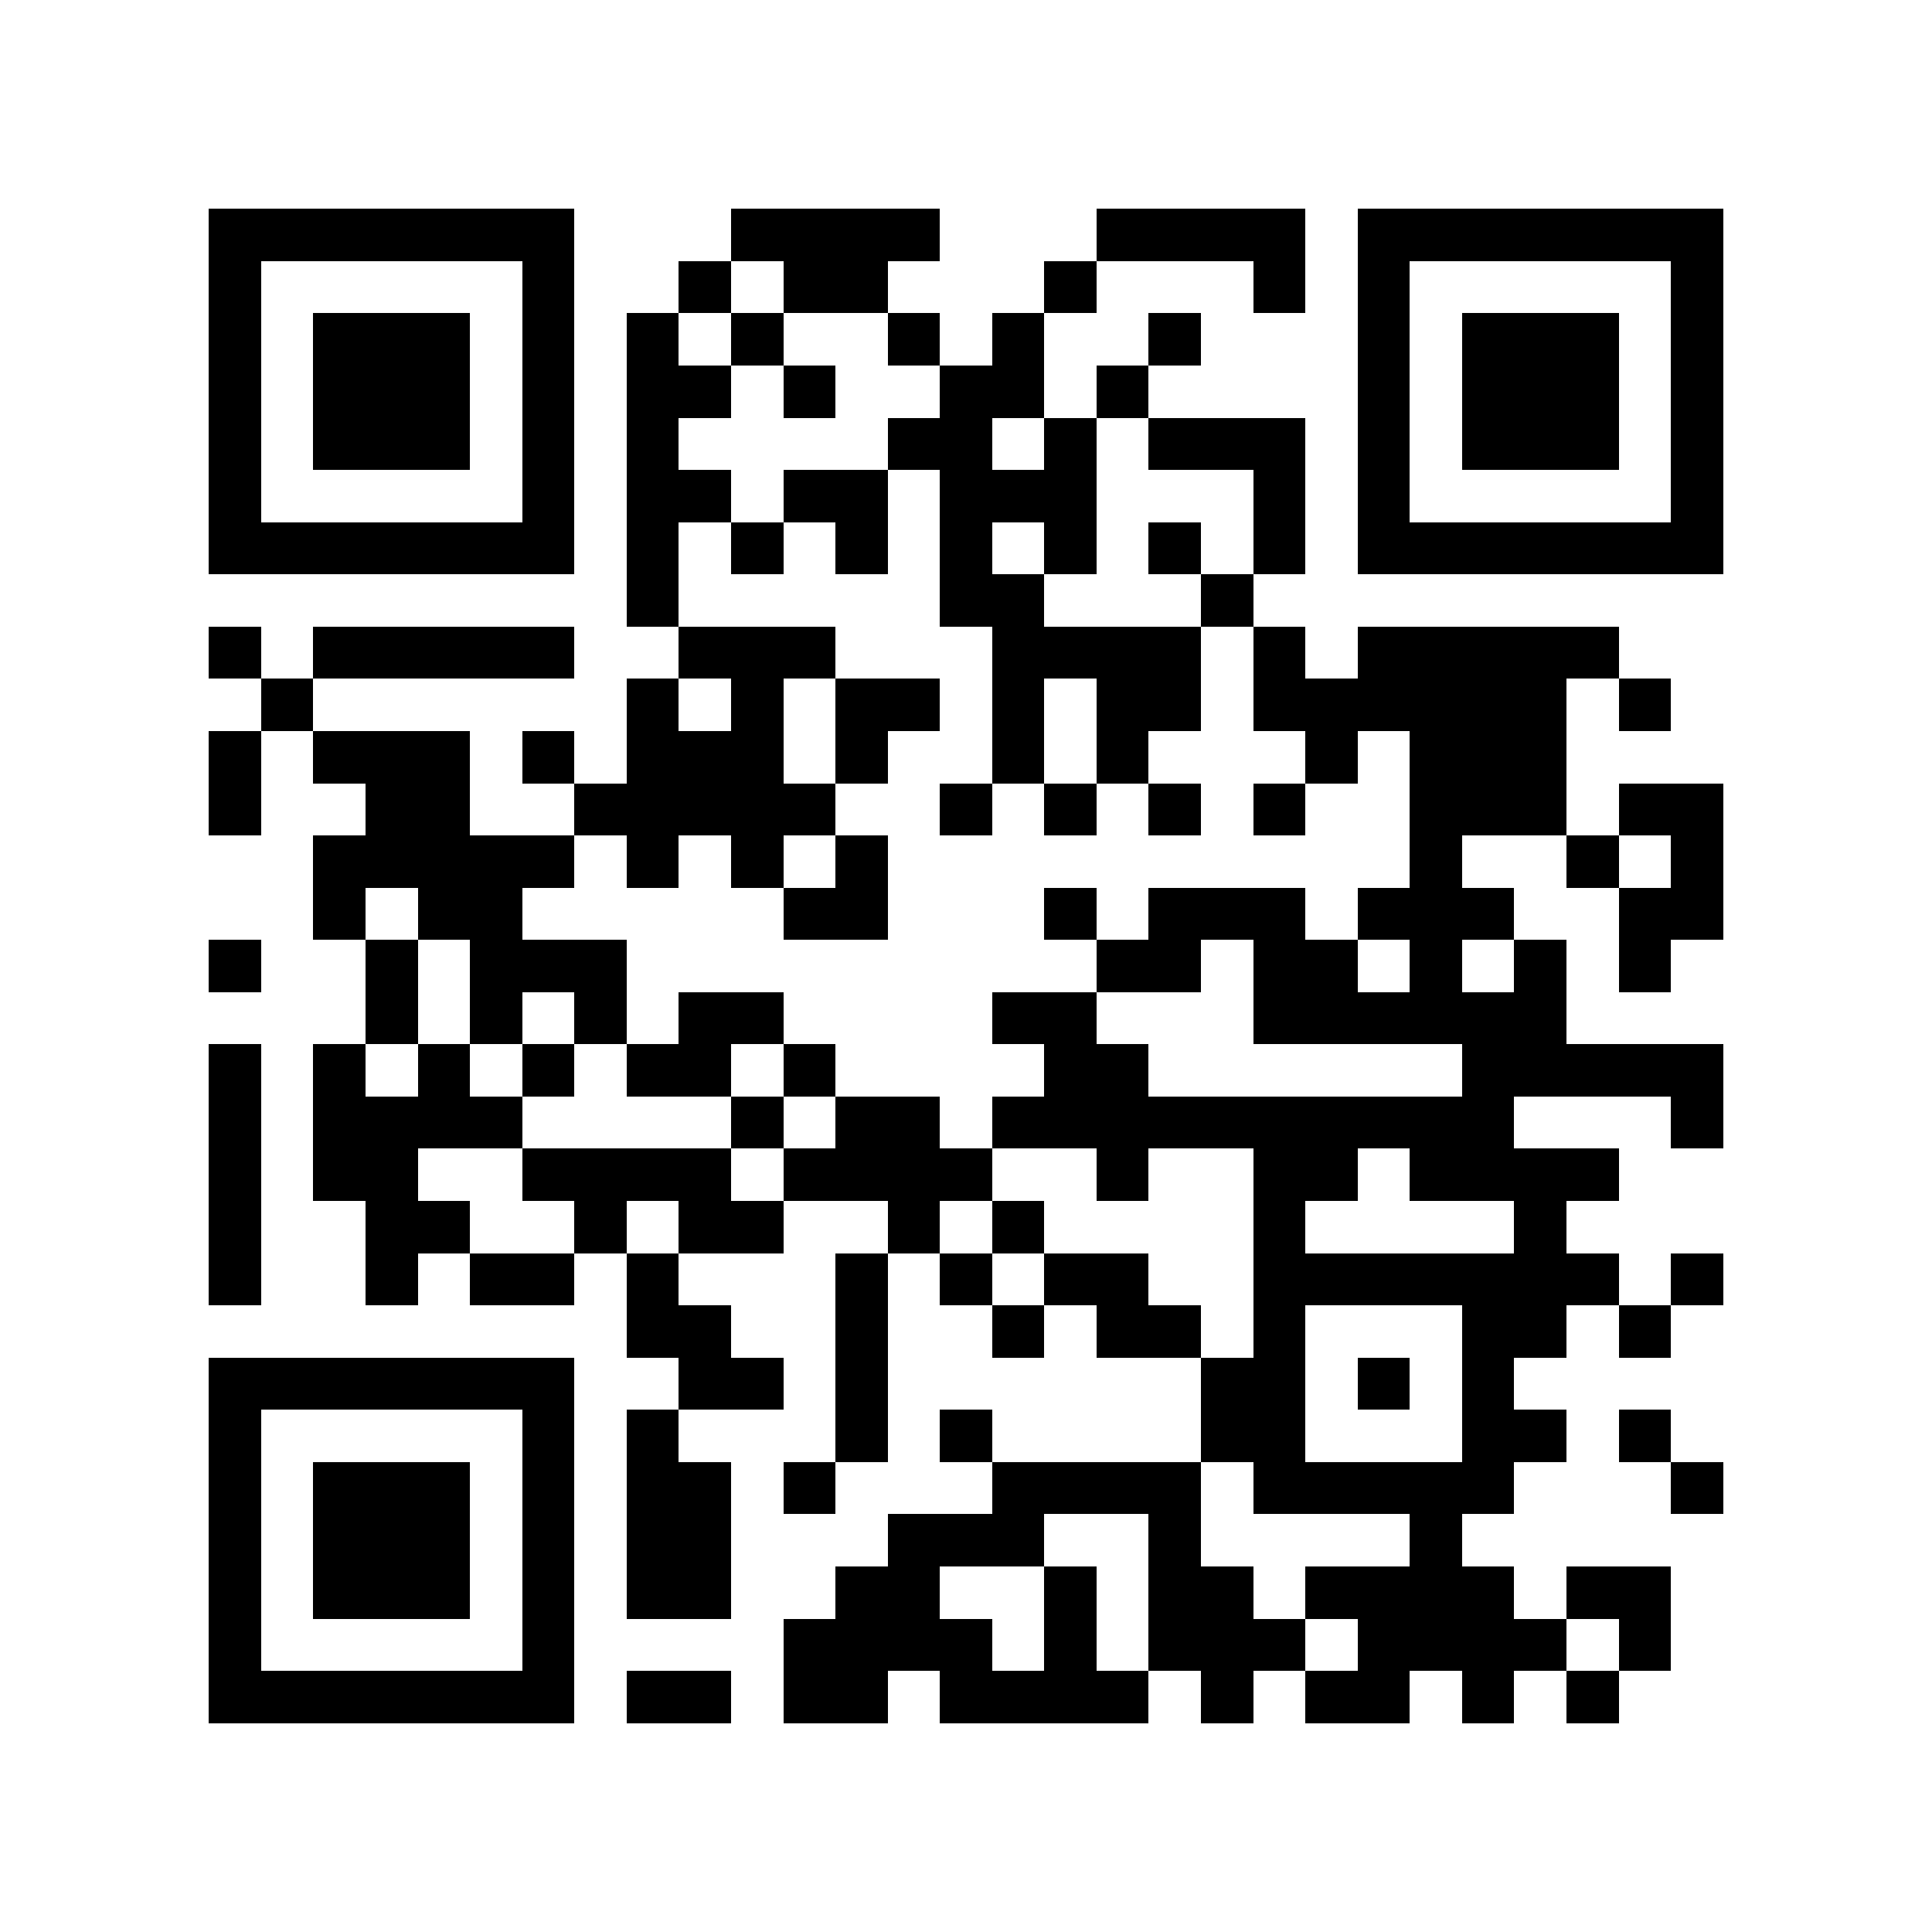<?xml version="1.0" encoding="utf-8"?><!DOCTYPE svg PUBLIC "-//W3C//DTD SVG 1.1//EN" "http://www.w3.org/Graphics/SVG/1.1/DTD/svg11.dtd"><svg xmlns="http://www.w3.org/2000/svg" viewBox="0 0 37 37" shape-rendering="crispEdges"><path fill="#ffffff" d="M0 0h37v37H0z"/><path stroke="#000000" d="M4 4.5h7m3 0h4m3 0h4m1 0h7M4 5.5h1m5 0h1m2 0h1m1 0h2m3 0h1m3 0h1m1 0h1m5 0h1M4 6.5h1m1 0h3m1 0h1m1 0h1m1 0h1m2 0h1m1 0h1m2 0h1m3 0h1m1 0h3m1 0h1M4 7.5h1m1 0h3m1 0h1m1 0h2m1 0h1m2 0h2m1 0h1m4 0h1m1 0h3m1 0h1M4 8.5h1m1 0h3m1 0h1m1 0h1m4 0h2m1 0h1m1 0h3m1 0h1m1 0h3m1 0h1M4 9.5h1m5 0h1m1 0h2m1 0h2m1 0h3m3 0h1m1 0h1m5 0h1M4 10.5h7m1 0h1m1 0h1m1 0h1m1 0h1m1 0h1m1 0h1m1 0h1m1 0h7M12 11.5h1m5 0h2m3 0h1M4 12.5h1m1 0h5m2 0h3m3 0h4m1 0h1m1 0h5M5 13.5h1m6 0h1m1 0h1m1 0h2m1 0h1m1 0h2m1 0h6m1 0h1M4 14.5h1m1 0h3m1 0h1m1 0h3m1 0h1m2 0h1m1 0h1m3 0h1m1 0h3M4 15.5h1m2 0h2m2 0h5m2 0h1m1 0h1m1 0h1m1 0h1m2 0h3m1 0h2M6 16.5h5m1 0h1m1 0h1m1 0h1m10 0h1m2 0h1m1 0h1M6 17.5h1m1 0h2m5 0h2m3 0h1m1 0h3m1 0h3m2 0h2M4 18.5h1m2 0h1m1 0h3m9 0h2m1 0h2m1 0h1m1 0h1m1 0h1M7 19.5h1m1 0h1m1 0h1m1 0h2m4 0h2m3 0h6M4 20.5h1m1 0h1m1 0h1m1 0h1m1 0h2m1 0h1m4 0h2m6 0h5M4 21.5h1m1 0h4m4 0h1m1 0h2m1 0h10m3 0h1M4 22.5h1m1 0h2m2 0h4m1 0h4m2 0h1m2 0h2m1 0h4M4 23.5h1m2 0h2m2 0h1m1 0h2m2 0h1m1 0h1m4 0h1m4 0h1M4 24.5h1m2 0h1m1 0h2m1 0h1m3 0h1m1 0h1m1 0h2m2 0h7m1 0h1M12 25.5h2m2 0h1m2 0h1m1 0h2m1 0h1m3 0h2m1 0h1M4 26.5h7m2 0h2m1 0h1m6 0h2m1 0h1m1 0h1M4 27.5h1m5 0h1m1 0h1m3 0h1m1 0h1m4 0h2m3 0h2m1 0h1M4 28.5h1m1 0h3m1 0h1m1 0h2m1 0h1m3 0h4m1 0h5m3 0h1M4 29.5h1m1 0h3m1 0h1m1 0h2m3 0h3m2 0h1m4 0h1M4 30.5h1m1 0h3m1 0h1m1 0h2m2 0h2m2 0h1m1 0h2m1 0h4m1 0h2M4 31.5h1m5 0h1m4 0h4m1 0h1m1 0h3m1 0h4m1 0h1M4 32.5h7m1 0h2m1 0h2m1 0h4m1 0h1m1 0h2m1 0h1m1 0h1"/></svg>
